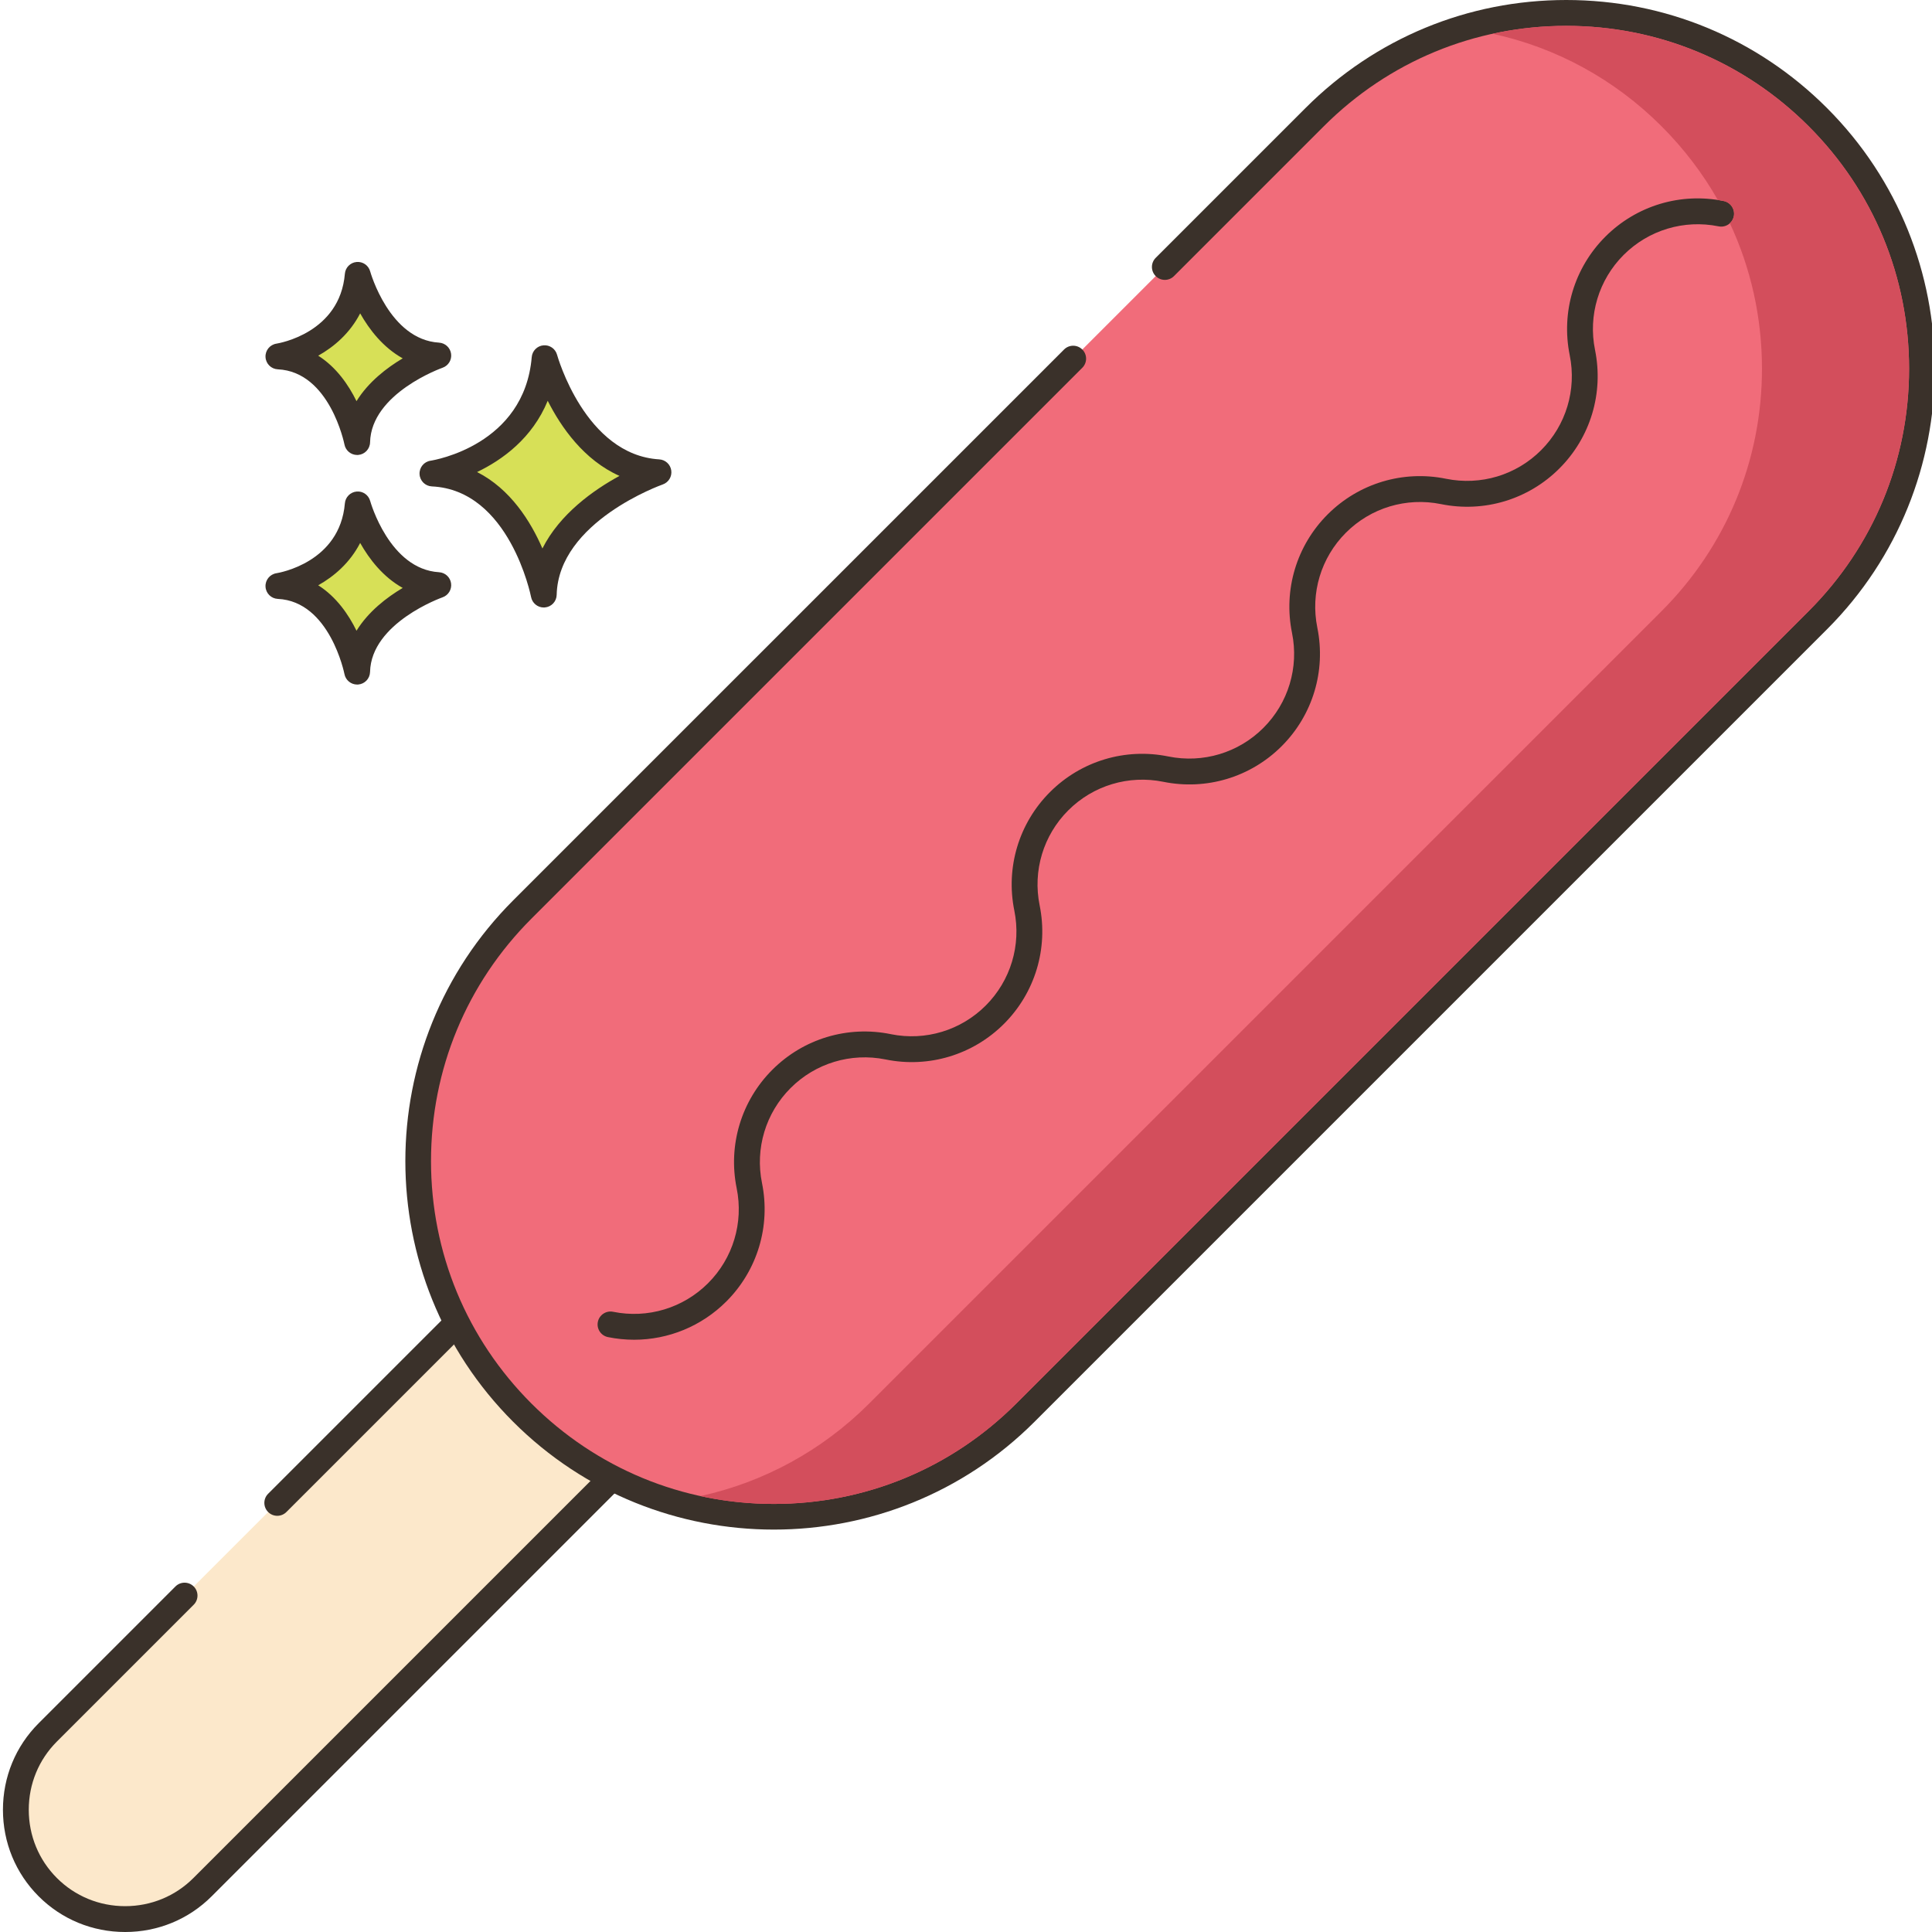 <svg height="448pt" viewBox="0 0 448 448.684" width="448pt" xmlns="http://www.w3.org/2000/svg"><path d="m126.137 83.188c-1.945 23.125-26.047 26.777-26.047 26.777 20.695.977 25.852 28.121 25.852 28.121.441-19.355 26.641-28.406 26.641-28.406-19.629-1.176-26.445-26.492-26.445-26.492zm0 0" fill="#d7e057"/><path d="m152.762 106.684c-17.211-1.031-23.664-24.047-23.73-24.281-.383-1.406-1.719-2.34-3.168-2.203-1.449.129-2.594 1.281-2.719 2.734-1.719 20.43-22.625 23.926-23.508 24.062-1.523.23-2.625 1.582-2.543 3.121.078 1.543 1.312 2.77 2.852 2.844 18.059.852 23 25.438 23.047 25.688.273 1.422 1.52 2.434 2.945 2.434.082 0 .168-.004.25-.012 1.527-.125 2.715-1.383 2.75-2.918.387-17.02 24.383-25.555 24.625-25.641 1.348-.469 2.184-1.828 1.988-3.242-.195-1.418-1.363-2.5-2.789-2.586zm-27.133 20.691c-2.715-6.262-7.418-13.812-15.176-17.75 5.863-2.812 12.82-7.828 16.406-16.547 3.102 6.141 8.398 13.762 16.668 17.445-6.016 3.277-13.848 8.812-17.898 16.852zm0 0" fill="#3a312a"/><path d="m82.738 117.148c-1.375 16.359-18.422 18.941-18.422 18.941 14.637.688 18.285 19.887 18.285 19.887.309-13.688 18.844-20.09 18.844-20.09-13.883-.832-18.707-18.738-18.707-18.738zm0 0" fill="#d7e057"/><path d="m101.621 132.891c-11.531-.688-15.941-16.371-15.988-16.527-.379-1.406-1.703-2.348-3.164-2.207-1.449.133-2.598 1.289-2.719 2.738-1.156 13.742-15.293 16.133-15.883 16.227-1.527.23-2.629 1.582-2.547 3.121.078 1.543 1.312 2.77 2.855 2.844 12.07.566 15.445 17.289 15.477 17.453.27 1.422 1.52 2.438 2.945 2.438.082 0 .164-.004.25-.008 1.527-.125 2.715-1.387 2.75-2.922.262-11.418 16.664-17.27 16.828-17.324 1.352-.469 2.188-1.828 1.988-3.246-.191-1.418-1.363-2.5-2.793-2.586zm-19.168 13.59c-1.848-3.77-4.68-7.891-8.895-10.555 3.715-2.082 7.395-5.262 9.742-9.836 2.113 3.75 5.309 7.91 9.883 10.449-3.699 2.195-7.977 5.477-10.73 9.941zm0 0" fill="#3a312a"/><path d="m82.738 63.832c-1.375 16.359-18.422 18.941-18.422 18.941 14.637.688 18.285 19.887 18.285 19.887.309-13.688 18.844-20.09 18.844-20.09-13.883-.832-18.707-18.738-18.707-18.738zm0 0" fill="#d7e057"/><path d="m101.621 79.574c-11.531-.688-15.941-16.367-15.988-16.527-.379-1.406-1.703-2.336-3.164-2.203-1.449.129-2.598 1.285-2.719 2.734-1.156 13.738-15.293 16.133-15.883 16.227-1.527.23-2.629 1.582-2.547 3.121.078 1.543 1.312 2.77 2.855 2.844 12.07.566 15.445 17.289 15.477 17.453.273 1.422 1.52 2.438 2.945 2.438.086 0 .168-.004.25-.008 1.531-.125 2.715-1.387 2.754-2.922.258-11.418 16.664-17.27 16.824-17.324 1.355-.469 2.188-1.828 1.992-3.246-.195-1.418-1.367-2.5-2.797-2.586zm-19.168 13.59c-1.848-3.77-4.68-7.891-8.895-10.559 3.715-2.082 7.395-5.258 9.742-9.832 2.113 3.75 5.309 7.91 9.883 10.449-3.699 2.199-7.977 5.48-10.73 9.941zm0 0" fill="#3a312a"/><path d="m181.008 268.02c-9.887-9.887-26.059-9.887-35.945 0l-134.309 134.309c-9.883 9.883-9.883 26.059 0 35.941 9.883 9.883 26.059 9.883 35.941 0l134.312-134.309c9.883-9.887 9.883-26.062 0-35.941zm0 0" fill="#fce8cb"/><path d="m183.129 265.895c-11.078-11.078-29.105-11.074-40.184 0l-81.016 81.012c-1.172 1.172-1.172 3.07 0 4.242 1.172 1.172 3.07 1.172 4.242 0l81.012-81.012c8.742-8.738 22.961-8.742 31.699 0 8.742 8.738 8.742 22.961 0 31.703l-134.309 134.309c-4.211 4.215-9.844 6.535-15.848 6.535-6.008 0-11.637-2.32-15.852-6.535-4.215-4.215-6.535-9.844-6.535-15.852 0-6.004 2.32-11.633 6.535-15.848l31.77-31.77c1.172-1.172 1.172-3.07 0-4.242s-3.07-1.172-4.242 0l-31.77 31.77c-5.348 5.348-8.289 12.48-8.289 20.09 0 7.613 2.945 14.746 8.289 20.094 5.348 5.348 12.484 8.293 20.094 8.293 7.609 0 14.746-2.949 20.09-8.293l134.312-134.309c11.078-11.082 11.078-29.105 0-40.188zm0 0" fill="#3a312a"/><path d="m421.824 27.199c-32.266-32.266-84.578-32.266-116.844 0l-184.027 184.027c-32.266 32.266-32.266 84.578 0 116.844 32.266 32.27 84.578 32.27 116.844 0l184.027-184.027c32.266-32.266 32.266-84.578 0-116.844zm0 0" fill="#f16c7a"/><path d="m423.945 25.078c-16.172-16.172-37.672-25.078-60.543-25.078s-44.371 8.906-60.543 25.078l-34.801 34.801c-1.172 1.172-1.172 3.07 0 4.242s3.07 1.172 4.242 0l34.801-34.801c15.039-15.039 35.035-23.32 56.301-23.32 21.27 0 41.262 8.281 56.301 23.32 15.035 15.039 23.32 35.035 23.32 56.301s-8.285 41.258-23.32 56.297l-184.027 184.031c-15.043 15.039-35.035 23.32-56.301 23.32s-41.262-8.285-56.301-23.32c-15.039-15.043-23.32-35.035-23.32-56.301 0-21.27 8.281-41.262 23.32-56.301l127.938-127.938c1.172-1.172 1.172-3.066 0-4.238-1.172-1.176-3.07-1.176-4.242 0l-127.938 127.934c-33.383 33.383-33.383 87.703 0 121.086 16.691 16.691 38.617 25.039 60.543 25.039 21.922 0 43.852-8.348 60.539-25.039l184.031-184.031c33.383-33.379 33.383-87.699 0-121.082zm0 0" fill="#3a312a"/><path d="m399.973 46.688c-10.004-2.039-20.277 1.062-27.492 8.277-7.215 7.215-10.312 17.496-8.273 27.531 1.629 8.023-.852 16.27-6.645 22.055-5.785 5.793-14.031 8.27-22.082 6.637-9.996-2.039-20.277 1.062-27.496 8.281-7.215 7.215-10.309 17.496-8.273 27.512 1.633 8.027-.852 16.273-6.641 22.059-5.789 5.793-14.035 8.27-22.078 6.641-10.004-2.043-20.281 1.059-27.496 8.277-7.215 7.215-10.309 17.496-8.273 27.512 1.629 8.023-.855 16.27-6.645 22.059-5.777 5.773-14 8.262-22 6.652-.02-.004-.043-.008-.062-.016-10.004-2.035-20.281 1.062-27.496 8.281-7.219 7.215-10.312 17.496-8.281 27.5 1.633 8.023-.852 16.27-6.637 22.059-5.793 5.789-14.039 8.273-22.062 6.641-1.613-.332-3.207.719-3.539 2.34-.328 1.625.719 3.207 2.344 3.539 2.023.41 4.055.613 6.078.613 7.957 0 15.664-3.133 21.422-8.891 7.215-7.215 10.309-17.496 8.277-27.5-1.633-8.023.852-16.27 6.641-22.059 5.777-5.777 13.996-8.258 22.008-6.652.02.004.039.008.059.012 10.008 2.039 20.281-1.062 27.496-8.277 7.215-7.215 10.312-17.496 8.277-27.512-1.633-8.023.852-16.273 6.641-22.059 5.789-5.789 14.039-8.266 22.074-6.637 10 2.035 20.281-1.059 27.496-8.277 7.219-7.219 10.312-17.496 8.277-27.516-1.629-8.027.852-16.27 6.641-22.059 5.789-5.785 14.035-8.27 22.082-6.637 10.004 2.035 20.281-1.062 27.496-8.281 7.219-7.215 10.312-17.492 8.273-27.527-1.629-8.023.855-16.27 6.641-22.059 5.789-5.785 14.035-8.266 22.055-6.641 1.633.336 3.211-.715 3.539-2.34.324-1.625-.723-3.207-2.344-3.539zm0 0" fill="#3a312a"/><path d="m419.695 29.328c-15.039-15.039-35.02-23.32-56.301-23.32-5.797 0-11.52.621-17.078 1.84 14.758 3.199 28.301 10.559 39.219 21.48 5.16 5.16 9.539 10.918 13.062 17.102.457.078.918.16 1.379.258 1.621.34 2.66 1.922 2.34 3.539-.141.641-.461 1.203-.922 1.602 4.883 10.441 7.461 21.918 7.461 33.801 0 21.258-8.281 41.258-23.32 56.301l-184.02 184.02c-10.918 10.918-24.48 18.277-39.219 21.5 5.539 1.199 11.258 1.82 17.078 1.82 21.262 0 41.262-8.281 56.301-23.32l184.02-184.02c15.039-15.043 23.32-35.043 23.32-56.301 0-21.281-8.281-41.262-23.32-56.301zm0 0" fill="#d34e5c"/></svg>